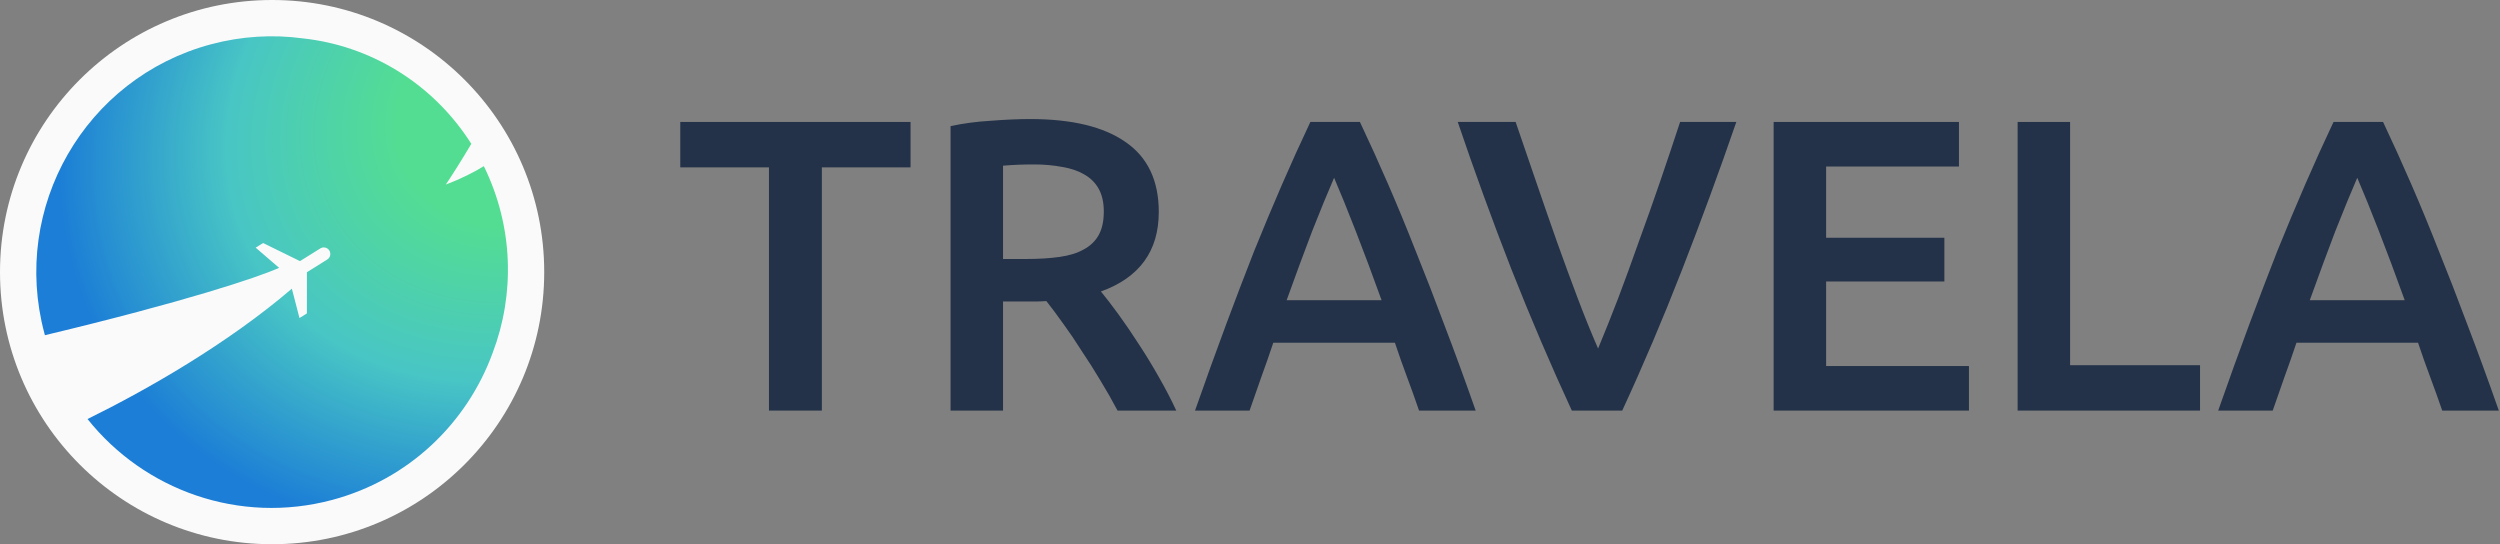 <svg width="147" height="32" viewBox="0 0 147 32" fill="none" xmlns="http://www.w3.org/2000/svg">
<rect x="0" y="0" width="147" height="32" fill="#808080" stroke="none"/>
<path d="M16 32C24.837 32 32 24.837 32 16C32 7.163 24.837 0 16 0C7.163 0 0 7.163 0 16C0 24.837 7.163 32 16 32Z" fill="#FAFAFA"/>
<path fill-rule="evenodd" clip-rule="evenodd" d="M19.55 29.391C24.077 28.175 27.475 24.845 28.969 20.745C30.282 17.292 30.192 13.312 28.449 9.77C27.854 10.137 27.117 10.509 26.215 10.853C26.595 10.284 27.15 9.411 27.713 8.457C25.432 4.859 21.737 2.683 17.819 2.258C16.056 2.018 14.216 2.119 12.39 2.609C5.01 4.591 0.631 12.193 2.608 19.588C2.619 19.629 2.63 19.67 2.641 19.71C10.899 17.733 15.141 16.316 16.412 15.749L15.034 14.562L15.469 14.29L17.64 15.353L18.836 14.606C18.922 14.552 19.027 14.535 19.126 14.558C19.225 14.581 19.311 14.643 19.365 14.729C19.419 14.816 19.436 14.921 19.413 15.02C19.39 15.12 19.329 15.206 19.242 15.26L18.047 16.007L18.044 18.429L17.61 18.701L17.161 16.974C13.382 20.21 8.66 22.91 5.147 24.639C8.473 28.819 14.068 30.863 19.55 29.391Z" fill="url(#paint0_radial)"/>
<path d="M53.54 7.171V9.841H48.325V24.143H45.215V9.841H40V7.171H53.54Z" fill="#233248"/>
<path d="M60.57 7C63.019 7 64.888 7.449 66.177 8.347C67.483 9.245 68.136 10.616 68.136 12.461C68.136 14.763 67.001 16.322 64.733 17.139C65.043 17.514 65.394 17.971 65.785 18.51C66.177 19.049 66.577 19.637 66.985 20.273C67.394 20.894 67.785 21.539 68.161 22.208C68.536 22.861 68.87 23.506 69.165 24.143H65.712C65.402 23.555 65.067 22.967 64.708 22.38C64.349 21.776 63.981 21.196 63.606 20.641C63.247 20.069 62.888 19.539 62.529 19.049C62.17 18.543 61.835 18.094 61.525 17.702C61.296 17.718 61.1 17.727 60.937 17.727C60.774 17.727 60.619 17.727 60.472 17.727H58.978V24.143H55.893V7.416C56.644 7.253 57.444 7.147 58.293 7.098C59.142 7.033 59.901 7 60.57 7ZM60.79 9.669C60.137 9.669 59.533 9.694 58.978 9.743V15.229H60.325C61.076 15.229 61.737 15.188 62.308 15.106C62.88 15.024 63.353 14.878 63.728 14.665C64.121 14.453 64.414 14.167 64.61 13.808C64.806 13.449 64.904 12.992 64.904 12.437C64.904 11.914 64.806 11.473 64.61 11.114C64.414 10.755 64.129 10.469 63.753 10.257C63.394 10.045 62.962 9.898 62.455 9.816C61.949 9.718 61.394 9.669 60.79 9.669Z" fill="#233248"/>
<path d="M83.44 24.143C83.211 23.474 82.975 22.812 82.73 22.159C82.485 21.506 82.249 20.837 82.02 20.151H74.87C74.641 20.837 74.405 21.514 74.16 22.184C73.932 22.837 73.703 23.49 73.475 24.143H70.267C70.904 22.331 71.508 20.657 72.079 19.122C72.65 17.588 73.205 16.135 73.744 14.763C74.299 13.392 74.846 12.086 75.384 10.845C75.923 9.604 76.478 8.38 77.05 7.171H79.963C80.535 8.38 81.09 9.604 81.628 10.845C82.167 12.086 82.706 13.392 83.244 14.763C83.799 16.135 84.363 17.588 84.934 19.122C85.522 20.657 86.134 22.331 86.77 24.143H83.44ZM78.445 10.453C78.069 11.318 77.637 12.371 77.147 13.612C76.674 14.853 76.176 16.2 75.654 17.653H81.237C80.714 16.2 80.208 14.845 79.718 13.588C79.228 12.331 78.804 11.286 78.445 10.453Z" fill="#233248"/>
<path d="M92.424 24.143C91.2 21.498 90.017 18.731 88.874 15.841C87.748 12.951 86.694 10.061 85.715 7.171H89.119C89.51 8.314 89.91 9.482 90.319 10.674C90.727 11.865 91.134 13.041 91.543 14.2C91.951 15.343 92.359 16.453 92.767 17.531C93.175 18.608 93.575 19.596 93.967 20.494C94.342 19.596 94.734 18.616 95.142 17.555C95.55 16.478 95.958 15.359 96.366 14.2C96.79 13.041 97.207 11.865 97.615 10.674C98.023 9.482 98.415 8.314 98.79 7.171H102.096C101.1 10.061 100.039 12.951 98.913 15.841C97.787 18.731 96.611 21.498 95.387 24.143H92.424Z" fill="#233248"/>
<path d="M104.29 24.143V7.171H115.186V9.792H107.376V13.98H114.329V16.551H107.376V21.523H115.774V24.143H104.29Z" fill="#233248"/>
<path d="M129.362 21.474V24.143H118.637V7.171H121.722V21.474H129.362Z" fill="#233248"/>
<path d="M143.602 24.143C143.373 23.474 143.136 22.812 142.891 22.159C142.646 21.506 142.41 20.837 142.181 20.151H135.032C134.803 20.837 134.566 21.514 134.321 22.184C134.093 22.837 133.864 23.49 133.636 24.143H130.429C131.065 22.331 131.669 20.657 132.24 19.122C132.812 17.588 133.367 16.135 133.905 14.763C134.461 13.392 135.007 12.086 135.546 10.845C136.085 9.604 136.64 8.38 137.211 7.171H140.125C140.696 8.38 141.251 9.604 141.789 10.845C142.329 12.086 142.867 13.392 143.405 14.763C143.96 16.135 144.524 17.588 145.095 19.122C145.683 20.657 146.295 22.331 146.931 24.143H143.602ZM138.606 10.453C138.231 11.318 137.799 12.371 137.309 13.612C136.835 14.853 136.338 16.2 135.815 17.653H141.398C140.875 16.2 140.37 14.845 139.88 13.588C139.39 12.331 138.966 11.286 138.606 10.453Z" fill="#233248"/>
<defs>
<radialGradient id="paint0_radial" cx="0" cy="0" r="1" gradientUnits="userSpaceOnUse" gradientTransform="translate(31.122 6.304) rotate(151.488) scale(28.642 23.942)">
<stop offset="0.284" stop-color="#53DD93"/>
<stop offset="0.644" stop-color="#48C5C5"/>
<stop offset="1" stop-color="#1C7ED6"/>
</radialGradient>
</defs>
</svg>
